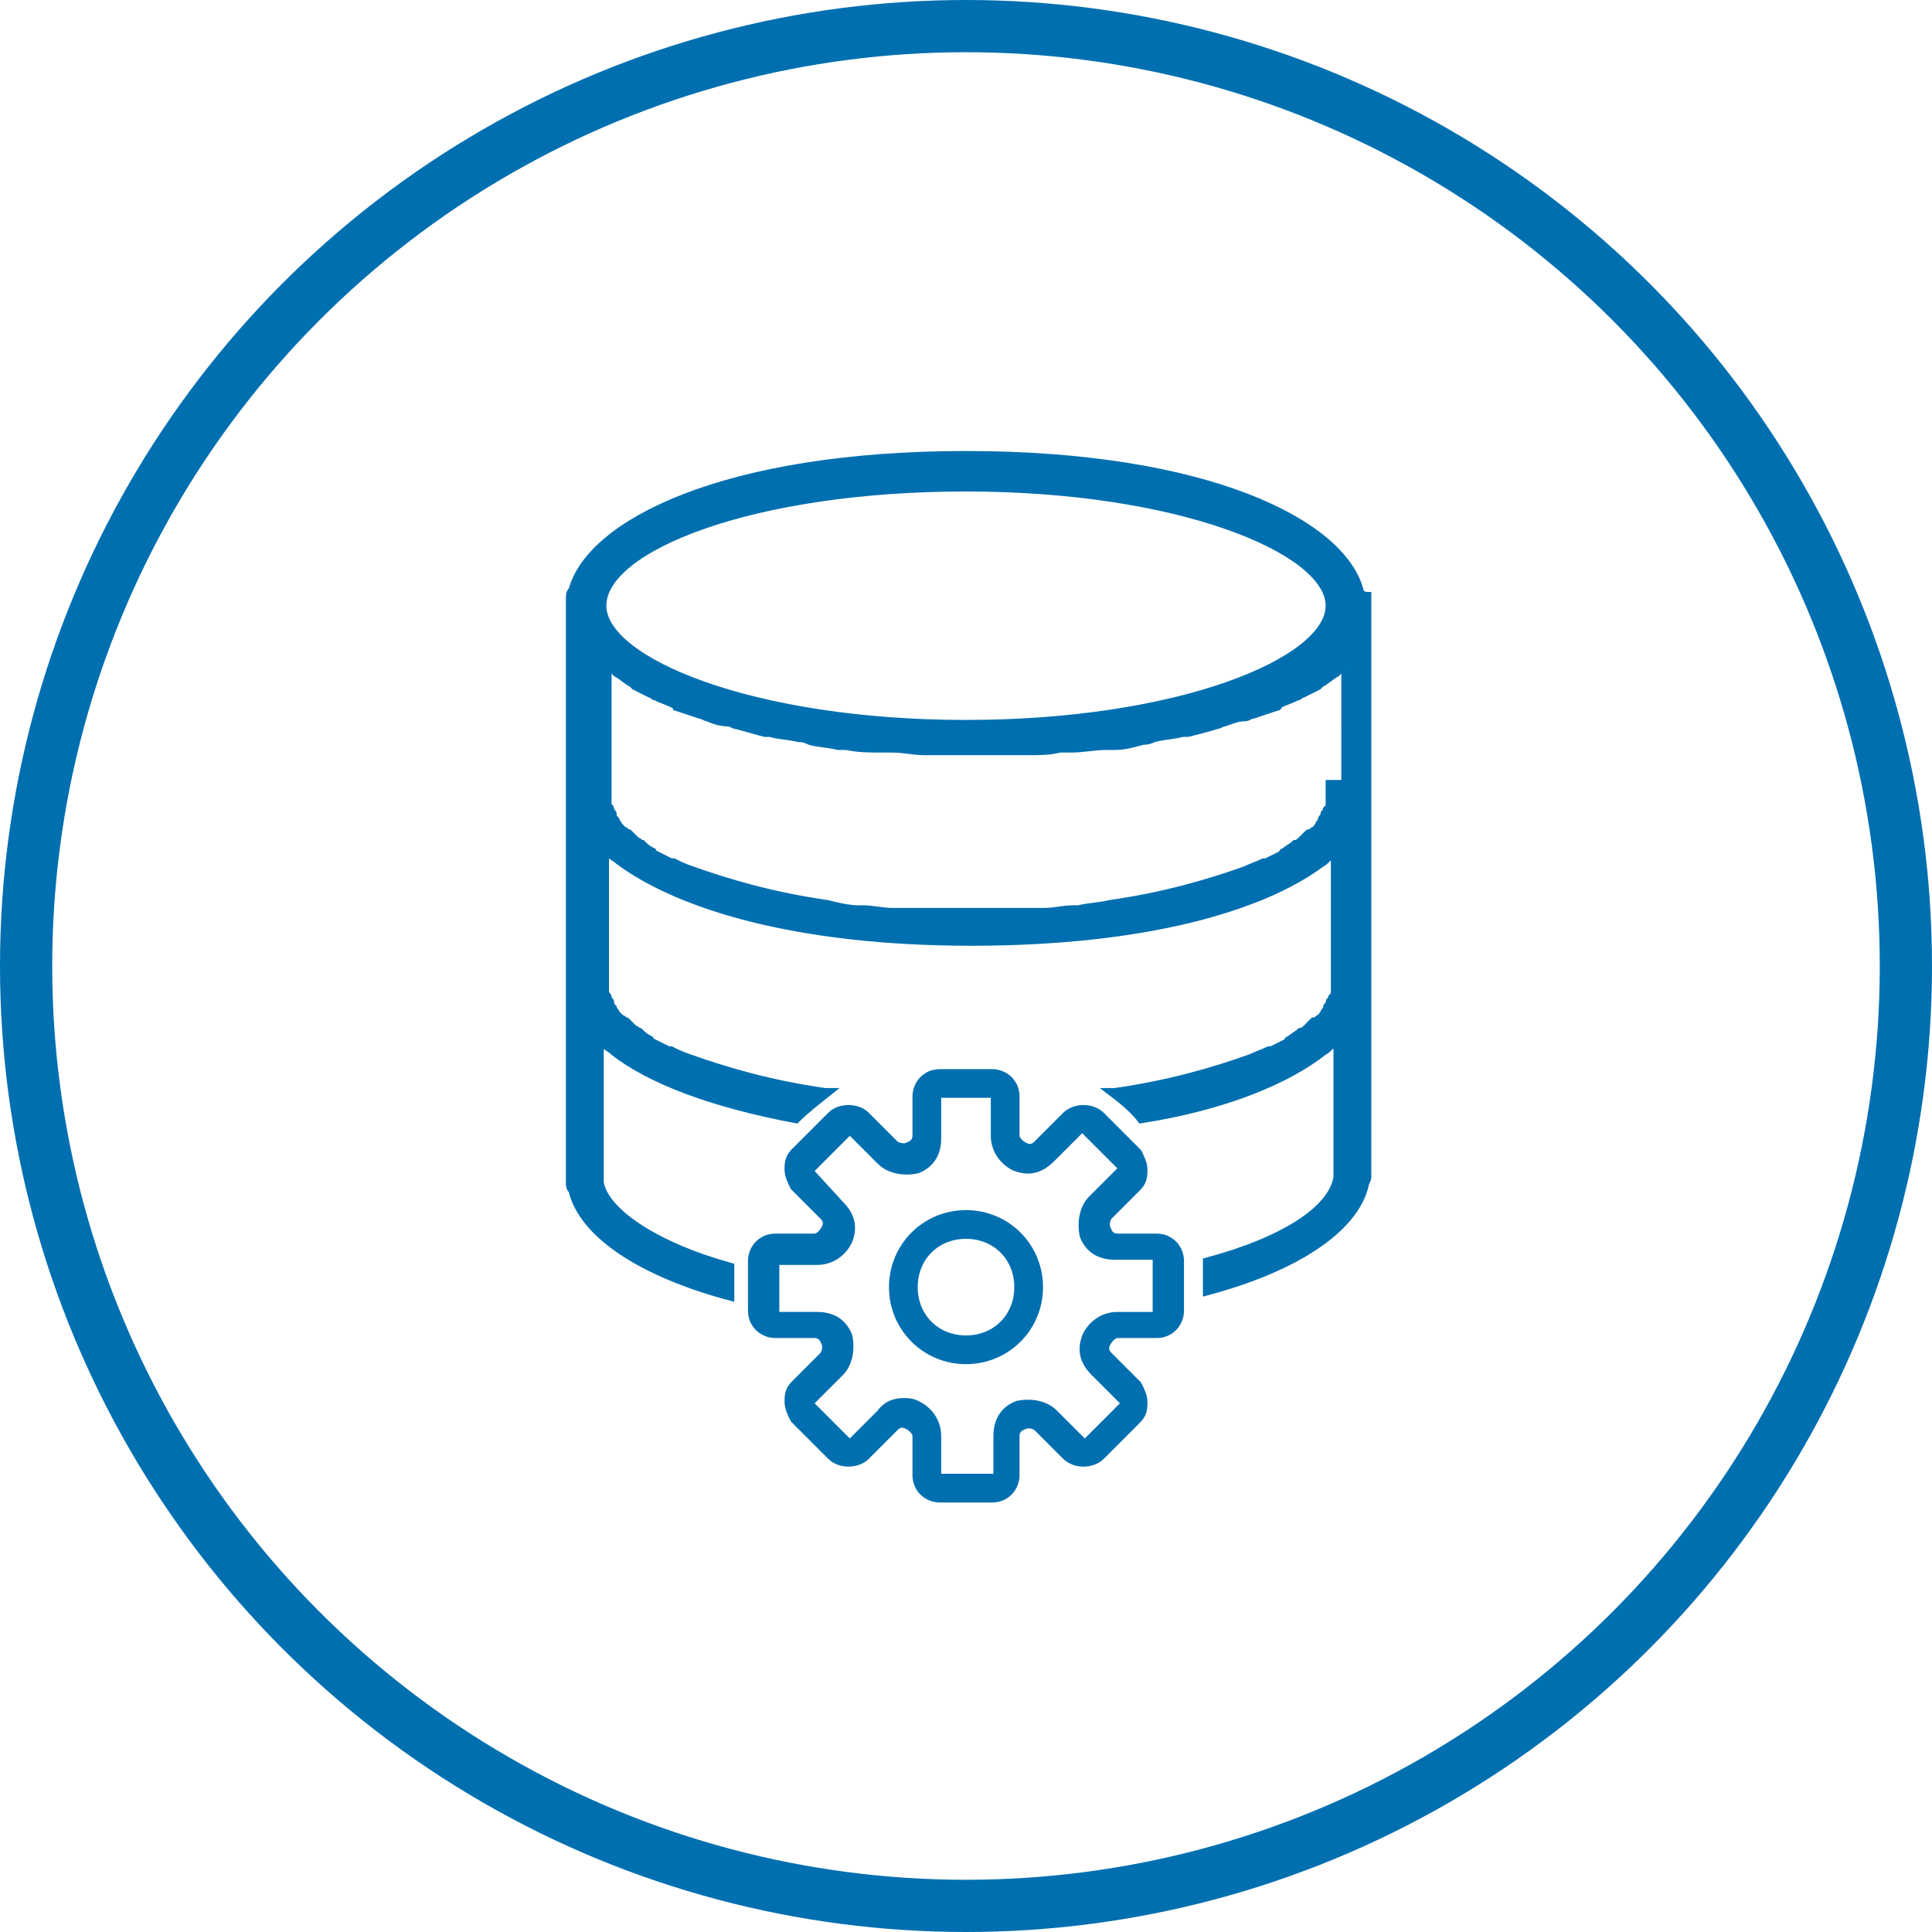 <?xml version="1.0" encoding="utf-8"?>
<!-- Generator: Adobe Illustrator 21.0.0, SVG Export Plug-In . SVG Version: 6.00 Build 0)  -->
<svg version="1.1" id="Layer_1" xmlns="http://www.w3.org/2000/svg" xmlns:xlink="http://www.w3.org/1999/xlink" x="0px" y="0px"
	 viewBox="0 0 74 74" style="enable-background:new 0 0 74 74;" xml:space="preserve">
<style type="text/css">
	.st0{fill:none;stroke:#006FAF;stroke-width:2;stroke-miterlimit:10;}
	.st1{fill:#006FAF;stroke:#006FAF;stroke-width:0.5;stroke-miterlimit:10;}
	.st2{fill:#006FAF;stroke:#006FAF;stroke-width:0.25;stroke-miterlimit:10;}
</style>
<title>Azure_Site_Recovery</title>
<circle class="st0" cx="37" cy="37" r="36"/>
<g>
	<path class="st1" d="M44.3,47.5h-1.5c-0.2,0-0.4-0.1-0.5-0.4c-0.1-0.2,0-0.5,0.1-0.6l1.1-1.1c0.2-0.2,0.2-0.4,0.2-0.6
		c0-0.2-0.1-0.4-0.2-0.6l-1.4-1.4c-0.3-0.3-0.9-0.3-1.2,0l-1.1,1.1c-0.2,0.2-0.4,0.2-0.6,0.1c-0.2-0.1-0.4-0.3-0.4-0.5V42
		c0-0.5-0.4-0.8-0.8-0.8H36c-0.5,0-0.8,0.4-0.8,0.8v1.5c0,0.2-0.1,0.4-0.4,0.5c-0.2,0.1-0.5,0-0.6-0.1l-1.1-1.1
		c-0.3-0.3-0.9-0.3-1.2,0l-1.4,1.4c-0.2,0.2-0.2,0.4-0.2,0.6c0,0.2,0.1,0.4,0.2,0.6l1.1,1.1c0.2,0.2,0.2,0.4,0.1,0.6
		c-0.1,0.2-0.3,0.4-0.5,0.4h-1.5c-0.5,0-0.8,0.4-0.8,0.8v1.9c0,0.5,0.4,0.8,0.8,0.8h1.5c0.2,0,0.4,0.1,0.5,0.4
		c0.1,0.2,0,0.5-0.1,0.6l-1.1,1.1c-0.2,0.2-0.2,0.4-0.2,0.6c0,0.2,0.1,0.4,0.2,0.6l1.4,1.4c0.3,0.3,0.9,0.3,1.2,0l1.1-1.1
		c0.2-0.2,0.4-0.2,0.6-0.1c0.2,0.1,0.4,0.3,0.4,0.5v1.5c0,0.5,0.4,0.8,0.8,0.8H38c0.5,0,0.8-0.4,0.8-0.8v-1.5c0-0.2,0.1-0.4,0.4-0.5
		c0.2-0.1,0.5,0,0.6,0.1l1.1,1.1c0.3,0.3,0.9,0.3,1.2,0l1.4-1.4c0.2-0.2,0.2-0.4,0.2-0.6c0-0.2-0.1-0.4-0.2-0.6l-1.1-1.1
		c-0.2-0.2-0.2-0.4-0.1-0.6c0.1-0.2,0.3-0.4,0.5-0.4h1.5c0.5,0,0.8-0.4,0.8-0.8v-1.9C45.1,47.9,44.8,47.5,44.3,47.5z M44.5,50.3
		c0,0.1-0.1,0.2-0.2,0.2h-1.5c-0.5,0-0.9,0.3-1.1,0.7c-0.2,0.5-0.1,0.9,0.3,1.3l1.1,1.1c0.1,0.1,0.1,0.2,0,0.3l-1.4,1.4
		c-0.1,0.1-0.2,0.1-0.3,0l-1.1-1.1c-0.3-0.3-0.8-0.4-1.3-0.3c-0.5,0.2-0.7,0.6-0.7,1.1v1.5c0,0.1-0.1,0.2-0.2,0.2H36
		c-0.1,0-0.2-0.1-0.2-0.2v-1.5c0-0.5-0.3-0.9-0.7-1.1c-0.2-0.1-0.3-0.1-0.5-0.1c-0.3,0-0.6,0.1-0.8,0.4l-1.1,1.1
		c-0.1,0.1-0.2,0.1-0.3,0L31,53.9c-0.1-0.1-0.1-0.2,0-0.3l1.1-1.1c0.3-0.3,0.4-0.8,0.3-1.3c-0.2-0.5-0.6-0.7-1.1-0.7h-1.5
		c-0.1,0-0.2-0.1-0.2-0.2v-1.9c0-0.1,0.1-0.2,0.2-0.2h1.5c0.5,0,0.9-0.3,1.1-0.7c0.2-0.5,0.1-0.9-0.3-1.3L31,45
		c-0.1-0.1-0.1-0.2,0-0.3l1.4-1.4c0.1-0.1,0.2-0.1,0.3,0l1.1,1.1c0.3,0.3,0.8,0.4,1.3,0.3c0.5-0.2,0.7-0.6,0.7-1.1V42
		c0-0.1,0.1-0.2,0.2-0.2H38c0.1,0,0.2,0.1,0.2,0.2v1.5c0,0.5,0.3,0.9,0.7,1.1c0.5,0.2,0.9,0.1,1.3-0.3l1.1-1.1
		c0.1-0.1,0.2-0.1,0.3,0l1.4,1.4c0.1,0.1,0.1,0.2,0,0.3l-1.1,1.1c-0.3,0.3-0.4,0.8-0.3,1.3c0.2,0.5,0.6,0.7,1.1,0.7h1.5
		c0.1,0,0.2,0.1,0.2,0.2V50.3z"/>
	<path class="st1" d="M37,46.6c-1.5,0-2.7,1.2-2.7,2.7S35.5,52,37,52s2.7-1.2,2.7-2.7S38.5,46.6,37,46.6z M37,51.4
		c-1.2,0-2.1-0.9-2.1-2.1c0-1.2,0.9-2.1,2.1-2.1s2.1,0.9,2.1,2.1C39.1,50.5,38.2,51.4,37,51.4z"/>
</g>
<path class="st2" d="M52.1,22.6c-0.7-2.6-5.9-5.2-15.1-5.2S22.6,20,21.9,22.6c-0.1,0.1-0.1,0.2-0.1,0.3v0.3v7v0.3v0.3v6.7v0.3V38
	v7.3c0,0.1,0,0.2,0.1,0.3c0.4,1.7,2.7,3.2,6.1,4.1c0-0.1,0-0.3,0-0.4c0-0.3,0-0.6,0-0.8c-2.9-0.8-4.8-2.1-5-3.2c0,0,0-0.1,0-0.1V40
	c0,0,0,0,0.1,0c0.1,0.1,0.3,0.2,0.4,0.3c1.4,1.1,3.8,2,7,2.6c0.4-0.4,0.8-0.7,1.3-1.1c-0.1,0-0.2,0-0.2,0c0,0,0,0,0,0
	c-2.1-0.3-3.8-0.8-5.2-1.3c0,0,0,0,0,0c-0.3-0.1-0.5-0.2-0.7-0.3c0,0-0.1,0-0.1,0c-0.2-0.1-0.4-0.2-0.6-0.3c0,0-0.1,0-0.1-0.1
	c-0.2-0.1-0.3-0.2-0.4-0.3c-0.1,0-0.1-0.1-0.2-0.1c-0.1-0.1-0.2-0.2-0.3-0.3c-0.1,0-0.1-0.1-0.2-0.1c-0.1-0.1-0.2-0.2-0.2-0.2
	c0-0.1-0.1-0.1-0.1-0.2c-0.1-0.1-0.1-0.1-0.1-0.2c0-0.1-0.1-0.1-0.1-0.2c0-0.1-0.1-0.1-0.1-0.2c0-0.1,0-0.2,0-0.3c0-0.1,0-0.1,0-0.2
	c0-0.1,0-0.2,0-0.3v-4.5c0,0,0,0,0.1,0c0.1,0.1,0.3,0.2,0.4,0.3c2.3,1.7,6.8,3.1,13.5,3.1c6.6,0,11.1-1.3,13.4-3
	c0.2-0.1,0.3-0.3,0.5-0.4l0,0v4.5c0,0.1,0,0.2,0,0.3c0,0.1,0,0.1,0,0.2c0,0.1,0,0.2,0,0.3c0,0.1,0,0.1-0.1,0.2
	c0,0.1-0.1,0.1-0.1,0.2c0,0.1-0.1,0.1-0.1,0.2c0,0.1-0.1,0.1-0.1,0.2c-0.1,0.1-0.1,0.2-0.2,0.2c0,0-0.1,0.1-0.2,0.1
	c-0.1,0.1-0.2,0.2-0.3,0.3c0,0-0.1,0.1-0.2,0.1c-0.1,0.1-0.3,0.2-0.4,0.3c0,0-0.1,0-0.1,0.1c-0.2,0.1-0.4,0.2-0.6,0.3
	c0,0-0.1,0-0.1,0c-0.2,0.1-0.5,0.2-0.7,0.3c0,0,0,0,0,0c-1.4,0.5-3.1,1-5.2,1.3c0,0,0,0,0,0c-0.1,0-0.2,0-0.2,0
	c0.4,0.3,0.9,0.7,1.2,1.1c3.2-0.5,5.6-1.5,7-2.6c0.2-0.1,0.3-0.3,0.5-0.4l0,0v5.1c0,0,0,0.1,0,0.1c-0.2,1.2-2,2.4-5,3.2
	c0,0.3,0,0.6,0,0.8c0,0.1,0,0.3,0,0.4c3.4-0.9,5.7-2.4,6.1-4.1c0-0.1,0.1-0.2,0.1-0.3V38v-0.3v-0.3v-6.7v-0.3v-0.3v-7v-0.3
	C52.2,22.8,52.1,22.7,52.1,22.6z M50.9,30c0,0.1,0,0.2,0,0.3c0,0.1,0,0.1,0,0.2c0,0.1,0,0.2,0,0.3c0,0.1,0,0.1-0.1,0.2
	c0,0.1-0.1,0.1-0.1,0.2c0,0.1-0.1,0.1-0.1,0.2c0,0.1-0.1,0.1-0.1,0.2c-0.1,0.1-0.1,0.2-0.2,0.2c0,0-0.1,0.1-0.2,0.1
	c-0.1,0.1-0.2,0.2-0.3,0.3c0,0-0.1,0.1-0.2,0.1c-0.1,0.1-0.3,0.2-0.4,0.3c0,0-0.1,0-0.1,0.1c-0.2,0.1-0.4,0.2-0.6,0.3
	c0,0-0.1,0-0.1,0c-0.2,0.1-0.5,0.2-0.7,0.3c0,0,0,0,0,0c-1.4,0.5-3.1,1-5.2,1.3c0,0,0,0,0,0c-0.4,0.1-0.8,0.1-1.2,0.2
	c-0.1,0-0.1,0-0.2,0c-0.4,0-0.7,0.1-1.1,0.1c-0.2,0-0.4,0-0.5,0c-0.3,0-0.6,0-0.9,0c-0.5,0-1,0-1.5,0c-0.5,0-1,0-1.5,0
	c-0.3,0-0.6,0-0.9,0c-0.2,0-0.4,0-0.5,0c-0.4,0-0.8-0.1-1.1-0.1c-0.1,0-0.1,0-0.2,0c-0.4,0-0.8-0.1-1.2-0.2c0,0,0,0,0,0
	c-2.1-0.3-3.8-0.8-5.2-1.3c0,0,0,0,0,0c-0.3-0.1-0.5-0.2-0.7-0.3c0,0-0.1,0-0.1,0c-0.2-0.1-0.4-0.2-0.6-0.3c0,0-0.1,0-0.1-0.1
	c-0.2-0.1-0.3-0.2-0.4-0.3c-0.1,0-0.1-0.1-0.2-0.1c-0.1-0.1-0.2-0.2-0.3-0.3c-0.1,0-0.1-0.1-0.2-0.1c-0.1-0.1-0.2-0.2-0.2-0.2
	c0-0.1-0.1-0.1-0.1-0.2c-0.1-0.1-0.1-0.1-0.1-0.2c0-0.1-0.1-0.1-0.1-0.2c0-0.1-0.1-0.1-0.1-0.2c0-0.1,0-0.2,0-0.3c0-0.1,0-0.1,0-0.2
	c0-0.1,0-0.2,0-0.3v-4.5c0.1,0.1,0.2,0.1,0.2,0.2c0,0,0.1,0.1,0.1,0.1c0.2,0.1,0.4,0.3,0.6,0.4c0,0,0.1,0.1,0.1,0.1
	c0.2,0.1,0.4,0.2,0.6,0.3c0.1,0,0.1,0.1,0.2,0.1c0.2,0.1,0.5,0.2,0.7,0.3c0,0,0.1,0,0.1,0.1c0.3,0.1,0.6,0.2,0.9,0.3
	c0.1,0,0.2,0.1,0.3,0.1c0.2,0.1,0.5,0.2,0.8,0.2c0.1,0,0.2,0.1,0.3,0.1c0.4,0.1,0.7,0.2,1.1,0.3c0.1,0,0.1,0,0.2,0
	c0.3,0.1,0.7,0.1,1.1,0.2c0.1,0,0.2,0,0.4,0.1c0.3,0.1,0.7,0.1,1.1,0.2c0.1,0,0.2,0,0.3,0c0.5,0.1,0.9,0.1,1.4,0.1
	c0.1,0,0.2,0,0.4,0c0.4,0,0.8,0.1,1.2,0.1c0.1,0,0.3,0,0.4,0c0.5,0,1.1,0,1.6,0c0.6,0,1.1,0,1.6,0c0.1,0,0.3,0,0.4,0
	c0.4,0,0.8,0,1.2-0.1c0.1,0,0.2,0,0.4,0c0.5,0,0.9-0.1,1.4-0.1c0.1,0,0.2,0,0.3,0c0.4,0,0.7-0.1,1.1-0.2c0.1,0,0.2,0,0.4-0.1
	c0.4-0.1,0.7-0.1,1.1-0.2c0.1,0,0.1,0,0.2,0c0.4-0.1,0.8-0.2,1.1-0.3c0.1,0,0.2-0.1,0.3-0.1c0.3-0.1,0.5-0.2,0.8-0.2
	c0.1,0,0.2-0.1,0.3-0.1c0.3-0.1,0.6-0.2,0.9-0.3c0,0,0.1,0,0.1-0.1c0.2-0.1,0.5-0.2,0.7-0.3c0.1,0,0.1-0.1,0.2-0.1
	c0.2-0.1,0.4-0.2,0.6-0.3c0,0,0.1-0.1,0.1-0.1c0.2-0.1,0.4-0.3,0.6-0.4c0,0,0.1-0.1,0.1-0.1c0.1-0.1,0.2-0.1,0.2-0.2V30z M37,27.7
	c-8.2,0-13.9-2.4-13.9-4.5c0-2.2,5.7-4.5,13.9-4.5c8.2,0,13.9,2.4,13.9,4.5C50.9,25.3,45.2,27.7,37,27.7z"/>
</svg>
